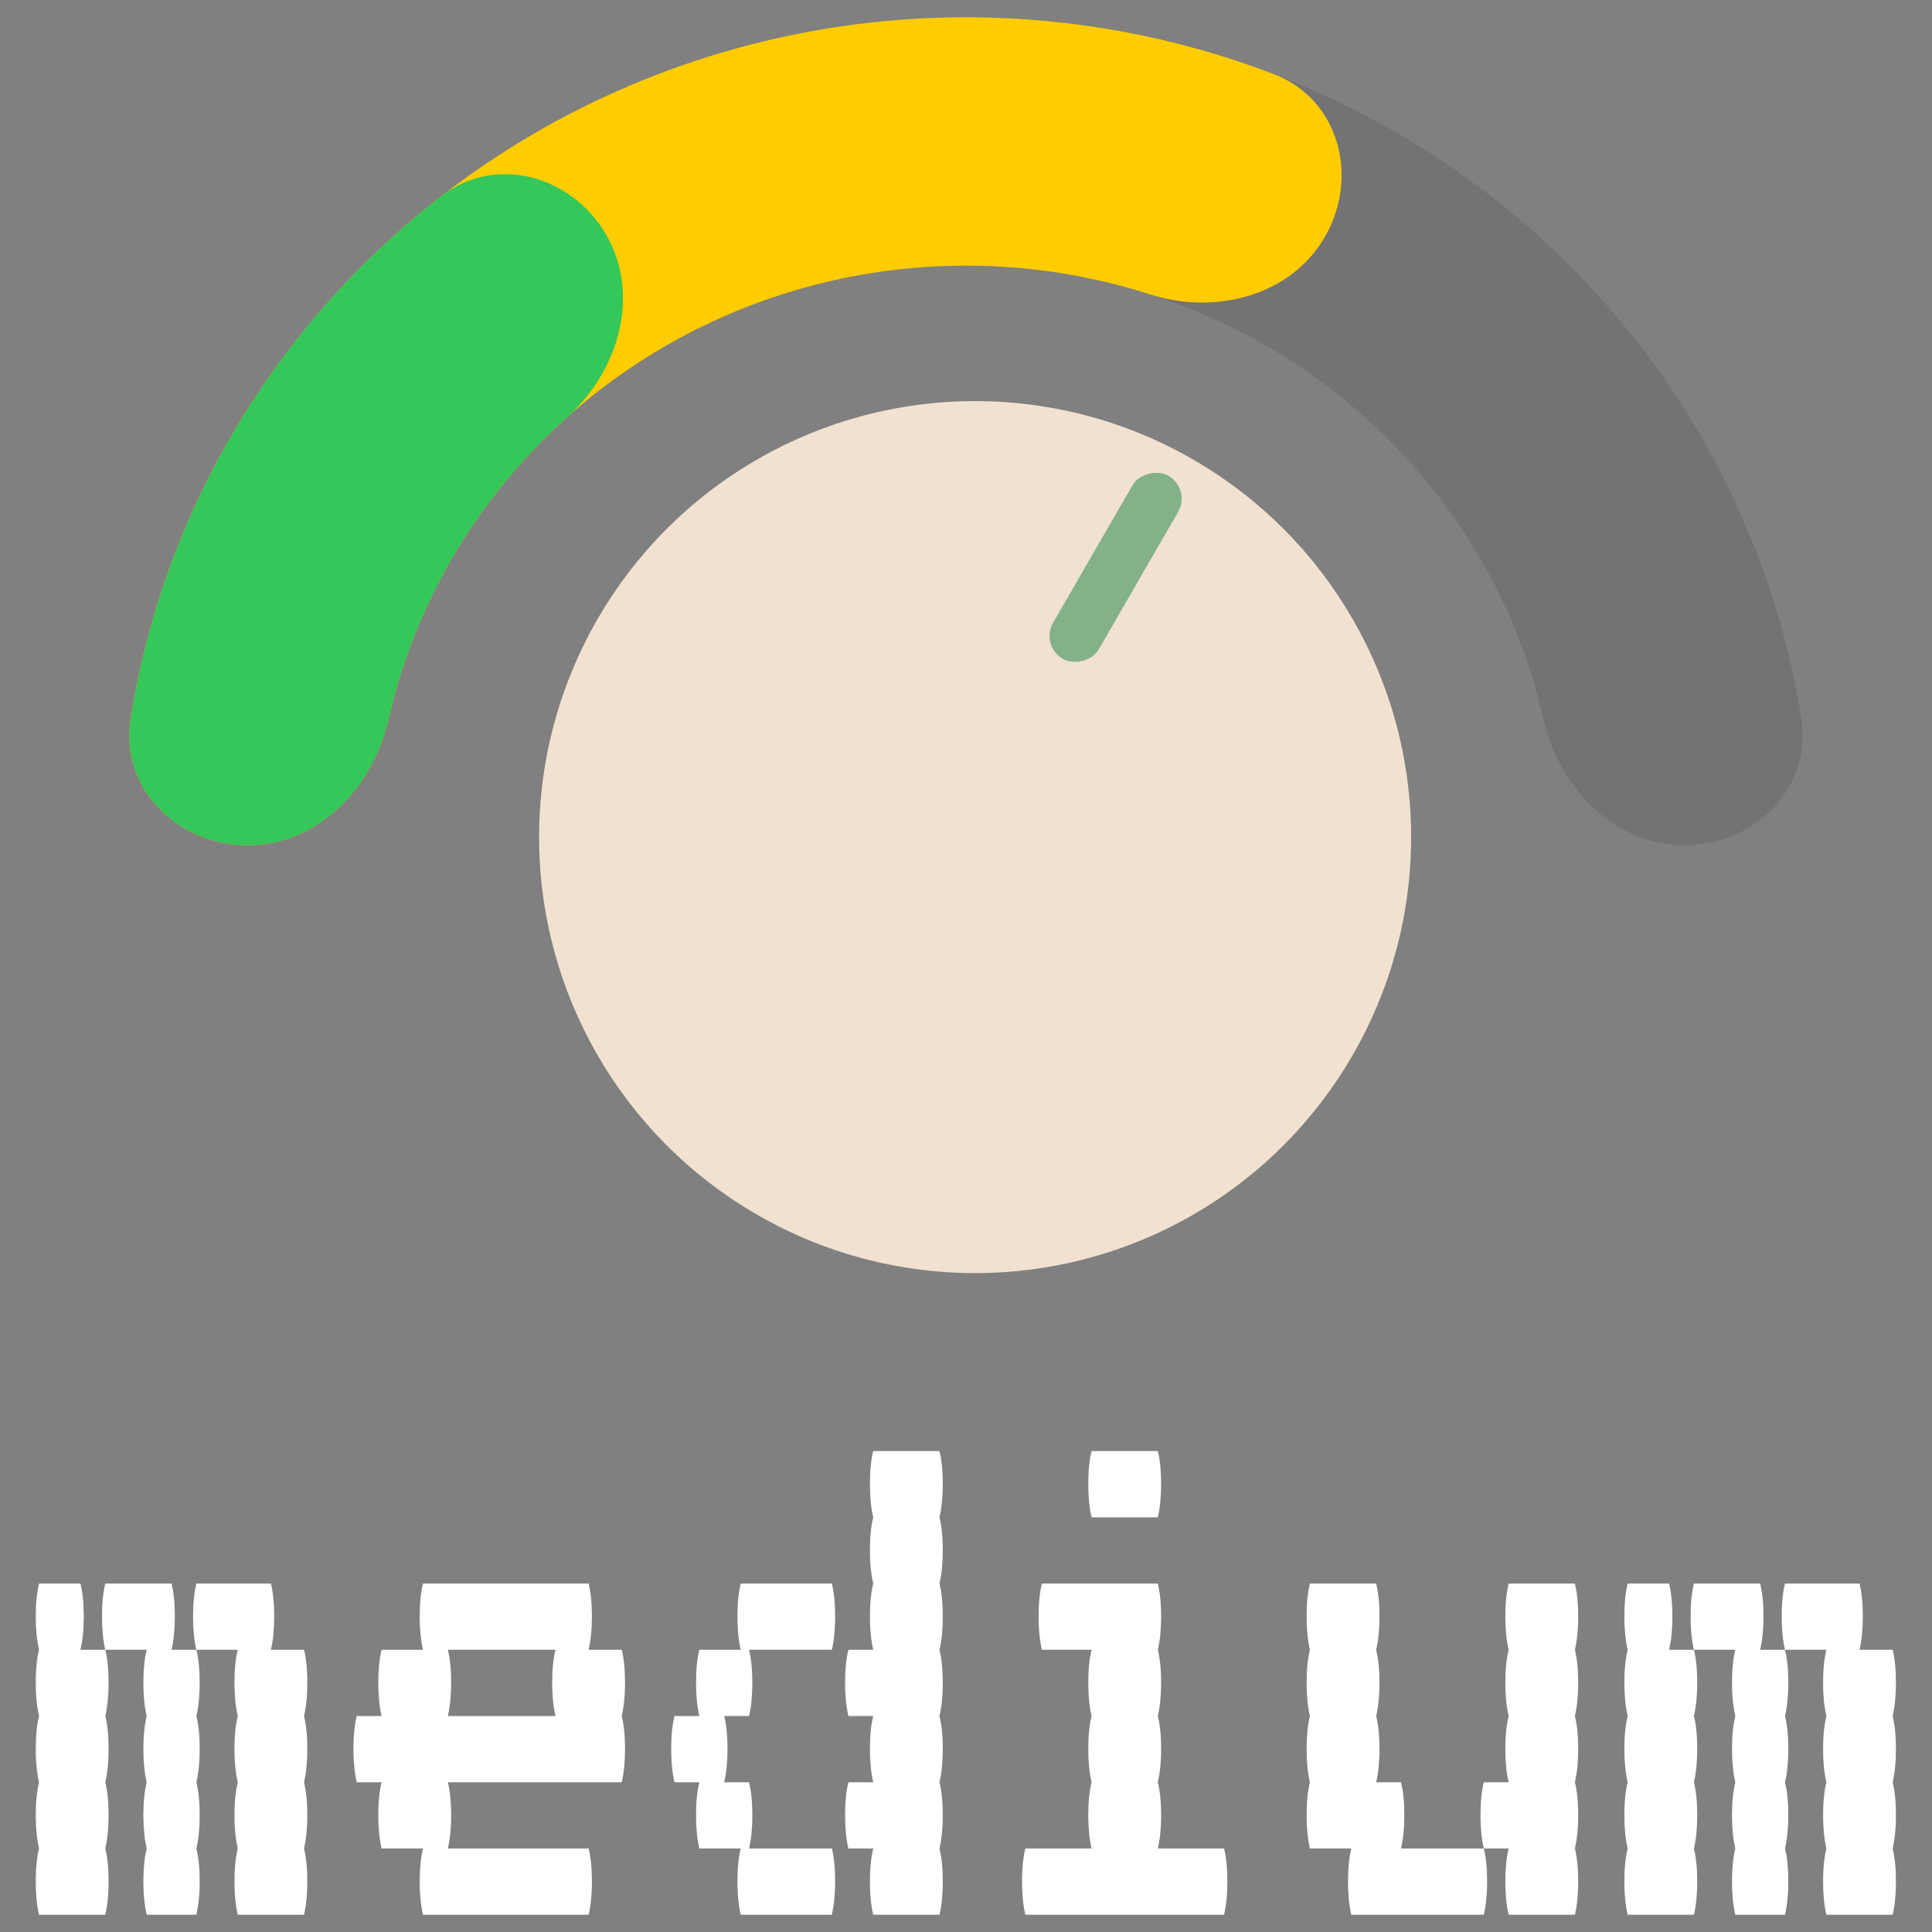 <svg width="56" height="56" viewBox="0 0 56 56" fill="none" xmlns="http://www.w3.org/2000/svg">
<rect x="0" y="0" width="56" height="56" fill="#808080" stroke="none"/>
<path d="M7.175 24.5C5.145 24.5 3.471 22.845 3.787 20.84C4.576 15.83 6.971 11.158 10.676 7.529C15.271 3.029 21.502 0.5 28 0.5C34.498 0.5 40.73 3.029 45.324 7.529C49.029 11.158 51.424 15.83 52.214 20.84C52.529 22.845 50.855 24.5 48.825 24.5V24.5C46.795 24.5 45.191 22.835 44.742 20.855C44.039 17.761 42.451 14.898 40.127 12.621C36.911 9.47 32.548 7.7 28 7.7C23.451 7.7 19.089 9.47 15.873 12.621C13.549 14.898 11.96 17.761 11.258 20.855C10.809 22.835 9.205 24.5 7.175 24.5V24.5Z" fill="#3C3C43" fill-opacity="0.18"/>
<path d="M7.175 24.5C5.145 24.5 3.471 22.845 3.787 20.84C4.248 17.912 5.26 15.082 6.784 12.498C8.935 8.849 12.029 5.819 15.754 3.713C19.48 1.607 23.706 0.499 28.008 0.5C31.072 0.501 34.097 1.065 36.93 2.151C38.82 2.876 39.416 5.15 38.387 6.893V6.893C37.385 8.592 35.21 9.134 33.331 8.532C31.619 7.984 29.822 7.701 28.005 7.7C24.994 7.699 22.036 8.475 19.428 9.949C16.82 11.423 14.654 13.544 13.149 16.099C12.271 17.587 11.636 19.192 11.258 20.855C10.809 22.835 9.205 24.5 7.175 24.5V24.5Z" fill="#FFCC00"/>
<path d="M7.175 24.5C5.145 24.5 3.471 22.845 3.787 20.84C4.248 17.913 5.26 15.083 6.782 12.5C8.334 9.867 10.377 7.556 12.793 5.682C14.353 4.473 16.553 5.078 17.555 6.777V6.777C18.582 8.521 17.945 10.744 16.437 12.093C15.143 13.251 14.031 14.601 13.148 16.1C12.271 17.588 11.636 19.192 11.258 20.855C10.809 22.835 9.205 24.5 7.175 24.5V24.5Z" fill="#34C759"/>
<circle cx="28.264" cy="24.264" r="12.638" transform="rotate(120 28.264 24.264)" fill="#F1E1D0"/>
<rect x="34.532" y="14.174" width="6.128" height="1.532" rx="0.766" transform="rotate(120 34.532 14.174)" fill="#84B288"/>
<path d="M2.428 46.86C2.428 47.228 2.396 47.548 2.332 47.82H3.052C3.116 48.076 3.148 48.396 3.148 48.78C3.148 49.148 3.116 49.468 3.052 49.74C3.116 49.996 3.148 50.316 3.148 50.7C3.148 51.068 3.116 51.388 3.052 51.66C3.116 51.916 3.148 52.236 3.148 52.62C3.148 52.988 3.116 53.308 3.052 53.58C3.116 53.836 3.148 54.156 3.148 54.54C3.148 54.908 3.116 55.228 3.052 55.5H1.132C1.068 55.228 1.036 54.908 1.036 54.54C1.036 54.156 1.068 53.836 1.132 53.58C1.068 53.308 1.036 52.988 1.036 52.62C1.036 52.236 1.068 51.916 1.132 51.66C1.068 51.388 1.036 51.068 1.036 50.7C1.036 50.316 1.068 49.996 1.132 49.74C1.068 49.468 1.036 49.148 1.036 48.78C1.036 48.396 1.068 48.076 1.132 47.82C1.068 47.548 1.036 47.228 1.036 46.86C1.036 46.476 1.068 46.156 1.132 45.9H2.332C2.396 46.156 2.428 46.476 2.428 46.86ZM5.068 46.86C5.068 47.228 5.036 47.548 4.972 47.82H5.692C5.756 48.076 5.788 48.396 5.788 48.78C5.788 49.148 5.756 49.468 5.692 49.74C5.756 49.996 5.788 50.316 5.788 50.7C5.788 51.068 5.756 51.388 5.692 51.66C5.756 51.916 5.788 52.236 5.788 52.62C5.788 52.988 5.756 53.308 5.692 53.58C5.756 53.836 5.788 54.156 5.788 54.54C5.788 54.908 5.756 55.228 5.692 55.5H4.252C4.188 55.228 4.156 54.908 4.156 54.54C4.156 54.156 4.188 53.836 4.252 53.58C4.188 53.308 4.156 52.988 4.156 52.62C4.156 52.236 4.188 51.916 4.252 51.66C4.188 51.388 4.156 51.068 4.156 50.7C4.156 50.316 4.188 49.996 4.252 49.74C4.188 49.468 4.156 49.148 4.156 48.78C4.156 48.396 4.188 48.076 4.252 47.82H3.052C2.988 47.548 2.956 47.228 2.956 46.86C2.956 46.476 2.988 46.156 3.052 45.9H4.972C5.036 46.156 5.068 46.476 5.068 46.86ZM8.812 49.74C8.876 49.996 8.908 50.316 8.908 50.7C8.908 51.068 8.876 51.388 8.812 51.66C8.876 51.916 8.908 52.236 8.908 52.62C8.908 52.988 8.876 53.308 8.812 53.58C8.876 53.836 8.908 54.156 8.908 54.54C8.908 54.908 8.876 55.228 8.812 55.5H6.892C6.828 55.228 6.796 54.908 6.796 54.54C6.796 54.156 6.828 53.836 6.892 53.58C6.828 53.308 6.796 52.988 6.796 52.62C6.796 52.236 6.828 51.916 6.892 51.66C6.828 51.388 6.796 51.068 6.796 50.7C6.796 50.316 6.828 49.996 6.892 49.74C6.828 49.468 6.796 49.148 6.796 48.78C6.796 48.396 6.828 48.076 6.892 47.82H5.692C5.628 47.548 5.596 47.228 5.596 46.86C5.596 46.476 5.628 46.156 5.692 45.9H7.852C7.916 46.156 7.948 46.476 7.948 46.86C7.948 47.228 7.916 47.548 7.852 47.82H8.812C8.876 48.076 8.908 48.396 8.908 48.78C8.908 49.148 8.876 49.468 8.812 49.74ZM18.117 48.78C18.117 49.148 18.085 49.468 18.021 49.74C18.085 49.996 18.117 50.316 18.117 50.7C18.117 51.068 18.085 51.388 18.021 51.66H12.981C13.045 51.916 13.077 52.236 13.077 52.62C13.077 52.988 13.045 53.308 12.981 53.58H17.061C17.125 53.836 17.157 54.156 17.157 54.54C17.157 54.908 17.125 55.228 17.061 55.5H12.261C12.197 55.228 12.165 54.908 12.165 54.54C12.165 54.156 12.197 53.836 12.261 53.58H11.061C10.997 53.308 10.965 52.988 10.965 52.62C10.965 52.236 10.997 51.916 11.061 51.66H10.341C10.277 51.388 10.245 51.068 10.245 50.7C10.245 50.316 10.277 49.996 10.341 49.74H11.061C10.997 49.468 10.965 49.148 10.965 48.78C10.965 48.396 10.997 48.076 11.061 47.82H12.261C12.197 47.548 12.165 47.228 12.165 46.86C12.165 46.476 12.197 46.156 12.261 45.9H17.061C17.125 46.156 17.157 46.476 17.157 46.86C17.157 47.228 17.125 47.548 17.061 47.82H18.021C18.085 48.076 18.117 48.396 18.117 48.78ZM16.101 49.74C16.037 49.468 16.005 49.148 16.005 48.78C16.005 48.396 16.037 48.076 16.101 47.82H12.981C13.045 48.076 13.077 48.396 13.077 48.78C13.077 49.148 13.045 49.468 12.981 49.74H16.101ZM27.231 43.98C27.295 44.236 27.327 44.556 27.327 44.94C27.327 45.308 27.295 45.628 27.231 45.9C27.295 46.156 27.327 46.476 27.327 46.86C27.327 47.228 27.295 47.548 27.231 47.82C27.295 48.076 27.327 48.396 27.327 48.78C27.327 49.148 27.295 49.468 27.231 49.74C27.295 49.996 27.327 50.316 27.327 50.7C27.327 51.068 27.295 51.388 27.231 51.66C27.295 51.916 27.327 52.236 27.327 52.62C27.327 52.988 27.295 53.308 27.231 53.58C27.295 53.836 27.327 54.156 27.327 54.54C27.327 54.908 27.295 55.228 27.231 55.5H25.311C25.247 55.228 25.215 54.908 25.215 54.54C25.215 54.156 25.247 53.836 25.311 53.58H24.591C24.527 53.308 24.495 52.988 24.495 52.62C24.495 52.236 24.527 51.916 24.591 51.66H25.311C25.247 51.388 25.215 51.068 25.215 50.7C25.215 50.316 25.247 49.996 25.311 49.74H24.591C24.527 49.468 24.495 49.148 24.495 48.78C24.495 48.396 24.527 48.076 24.591 47.82H25.311C25.247 47.548 25.215 47.228 25.215 46.86C25.215 46.476 25.247 46.156 25.311 45.9C25.247 45.628 25.215 45.308 25.215 44.94C25.215 44.556 25.247 44.236 25.311 43.98C25.247 43.708 25.215 43.388 25.215 43.02C25.215 42.636 25.247 42.316 25.311 42.06H27.231C27.295 42.316 27.327 42.636 27.327 43.02C27.327 43.388 27.295 43.708 27.231 43.98ZM24.207 46.86C24.207 47.228 24.175 47.548 24.111 47.82H21.711C21.775 48.076 21.807 48.396 21.807 48.78C21.807 49.148 21.775 49.468 21.711 49.74H20.991C21.055 49.996 21.087 50.316 21.087 50.7C21.087 51.068 21.055 51.388 20.991 51.66H21.711C21.775 51.916 21.807 52.236 21.807 52.62C21.807 52.988 21.775 53.308 21.711 53.58H24.111C24.175 53.836 24.207 54.156 24.207 54.54C24.207 54.908 24.175 55.228 24.111 55.5H21.471C21.407 55.228 21.375 54.908 21.375 54.54C21.375 54.156 21.407 53.836 21.471 53.58H20.271C20.207 53.308 20.175 52.988 20.175 52.62C20.175 52.236 20.207 51.916 20.271 51.66H19.551C19.487 51.388 19.455 51.068 19.455 50.7C19.455 50.316 19.487 49.996 19.551 49.74H20.271C20.207 49.468 20.175 49.148 20.175 48.78C20.175 48.396 20.207 48.076 20.271 47.82H21.471C21.407 47.548 21.375 47.228 21.375 46.86C21.375 46.476 21.407 46.156 21.471 45.9H24.111C24.175 46.156 24.207 46.476 24.207 46.86ZM31.64 43.98C31.576 43.708 31.544 43.388 31.544 43.02C31.544 42.636 31.576 42.316 31.64 42.06H33.56C33.624 42.316 33.656 42.636 33.656 43.02C33.656 43.388 33.624 43.708 33.56 43.98H31.64ZM35.48 53.58C35.544 53.836 35.576 54.156 35.576 54.54C35.576 54.908 35.544 55.228 35.48 55.5H29.72C29.656 55.228 29.624 54.908 29.624 54.54C29.624 54.156 29.656 53.836 29.72 53.58H31.64C31.576 53.308 31.544 52.988 31.544 52.62C31.544 52.236 31.576 51.916 31.64 51.66C31.576 51.388 31.544 51.068 31.544 50.7C31.544 50.316 31.576 49.996 31.64 49.74C31.576 49.468 31.544 49.148 31.544 48.78C31.544 48.396 31.576 48.076 31.64 47.82H30.2C30.136 47.548 30.104 47.228 30.104 46.86C30.104 46.476 30.136 46.156 30.2 45.9H33.56C33.624 46.156 33.656 46.476 33.656 46.86C33.656 47.228 33.624 47.548 33.56 47.82C33.624 48.076 33.656 48.396 33.656 48.78C33.656 49.148 33.624 49.468 33.56 49.74C33.624 49.996 33.656 50.316 33.656 50.7C33.656 51.068 33.624 51.388 33.56 51.66C33.624 51.916 33.656 52.236 33.656 52.62C33.656 52.988 33.624 53.308 33.56 53.58H35.48ZM40.705 52.62C40.705 52.988 40.673 53.308 40.609 53.58H43.009C43.073 53.836 43.105 54.156 43.105 54.54C43.105 54.908 43.073 55.228 43.009 55.5H39.169C39.105 55.228 39.073 54.908 39.073 54.54C39.073 54.156 39.105 53.836 39.169 53.58H37.969C37.905 53.308 37.873 52.988 37.873 52.62C37.873 52.236 37.905 51.916 37.969 51.66C37.905 51.388 37.873 51.068 37.873 50.7C37.873 50.316 37.905 49.996 37.969 49.74C37.905 49.468 37.873 49.148 37.873 48.78C37.873 48.396 37.905 48.076 37.969 47.82C37.905 47.548 37.873 47.228 37.873 46.86C37.873 46.476 37.905 46.156 37.969 45.9H39.889C39.953 46.156 39.985 46.476 39.985 46.86C39.985 47.228 39.953 47.548 39.889 47.82C39.953 48.076 39.985 48.396 39.985 48.78C39.985 49.148 39.953 49.468 39.889 49.74C39.953 49.996 39.985 50.316 39.985 50.7C39.985 51.068 39.953 51.388 39.889 51.66H40.609C40.673 51.916 40.705 52.236 40.705 52.62ZM45.649 47.82C45.713 48.076 45.745 48.396 45.745 48.78C45.745 49.148 45.713 49.468 45.649 49.74C45.713 49.996 45.745 50.316 45.745 50.7C45.745 51.068 45.713 51.388 45.649 51.66C45.713 51.916 45.745 52.236 45.745 52.62C45.745 52.988 45.713 53.308 45.649 53.58C45.713 53.836 45.745 54.156 45.745 54.54C45.745 54.908 45.713 55.228 45.649 55.5H43.729C43.665 55.228 43.633 54.908 43.633 54.54C43.633 54.156 43.665 53.836 43.729 53.58H43.009C42.945 53.308 42.913 52.988 42.913 52.62C42.913 52.236 42.945 51.916 43.009 51.66H43.729C43.665 51.388 43.633 51.068 43.633 50.7C43.633 50.316 43.665 49.996 43.729 49.74C43.665 49.468 43.633 49.148 43.633 48.78C43.633 48.396 43.665 48.076 43.729 47.82C43.665 47.548 43.633 47.228 43.633 46.86C43.633 46.476 43.665 46.156 43.729 45.9H45.649C45.713 46.156 45.745 46.476 45.745 46.86C45.745 47.228 45.713 47.548 45.649 47.82ZM48.475 46.86C48.475 47.228 48.443 47.548 48.379 47.82H49.099C49.163 48.076 49.195 48.396 49.195 48.78C49.195 49.148 49.163 49.468 49.099 49.74C49.163 49.996 49.195 50.316 49.195 50.7C49.195 51.068 49.163 51.388 49.099 51.66C49.163 51.916 49.195 52.236 49.195 52.62C49.195 52.988 49.163 53.308 49.099 53.58C49.163 53.836 49.195 54.156 49.195 54.54C49.195 54.908 49.163 55.228 49.099 55.5H47.179C47.115 55.228 47.083 54.908 47.083 54.54C47.083 54.156 47.115 53.836 47.179 53.58C47.115 53.308 47.083 52.988 47.083 52.62C47.083 52.236 47.115 51.916 47.179 51.66C47.115 51.388 47.083 51.068 47.083 50.7C47.083 50.316 47.115 49.996 47.179 49.74C47.115 49.468 47.083 49.148 47.083 48.78C47.083 48.396 47.115 48.076 47.179 47.82C47.115 47.548 47.083 47.228 47.083 46.86C47.083 46.476 47.115 46.156 47.179 45.9H48.379C48.443 46.156 48.475 46.476 48.475 46.86ZM51.115 46.86C51.115 47.228 51.083 47.548 51.019 47.82H51.739C51.803 48.076 51.835 48.396 51.835 48.78C51.835 49.148 51.803 49.468 51.739 49.74C51.803 49.996 51.835 50.316 51.835 50.7C51.835 51.068 51.803 51.388 51.739 51.66C51.803 51.916 51.835 52.236 51.835 52.62C51.835 52.988 51.803 53.308 51.739 53.58C51.803 53.836 51.835 54.156 51.835 54.54C51.835 54.908 51.803 55.228 51.739 55.5H50.299C50.235 55.228 50.203 54.908 50.203 54.54C50.203 54.156 50.235 53.836 50.299 53.58C50.235 53.308 50.203 52.988 50.203 52.62C50.203 52.236 50.235 51.916 50.299 51.66C50.235 51.388 50.203 51.068 50.203 50.7C50.203 50.316 50.235 49.996 50.299 49.74C50.235 49.468 50.203 49.148 50.203 48.78C50.203 48.396 50.235 48.076 50.299 47.82H49.099C49.035 47.548 49.003 47.228 49.003 46.86C49.003 46.476 49.035 46.156 49.099 45.9H51.019C51.083 46.156 51.115 46.476 51.115 46.86ZM54.859 49.74C54.923 49.996 54.955 50.316 54.955 50.7C54.955 51.068 54.923 51.388 54.859 51.66C54.923 51.916 54.955 52.236 54.955 52.62C54.955 52.988 54.923 53.308 54.859 53.58C54.923 53.836 54.955 54.156 54.955 54.54C54.955 54.908 54.923 55.228 54.859 55.5H52.939C52.875 55.228 52.843 54.908 52.843 54.54C52.843 54.156 52.875 53.836 52.939 53.58C52.875 53.308 52.843 52.988 52.843 52.62C52.843 52.236 52.875 51.916 52.939 51.66C52.875 51.388 52.843 51.068 52.843 50.7C52.843 50.316 52.875 49.996 52.939 49.74C52.875 49.468 52.843 49.148 52.843 48.78C52.843 48.396 52.875 48.076 52.939 47.82H51.739C51.675 47.548 51.643 47.228 51.643 46.86C51.643 46.476 51.675 46.156 51.739 45.9H53.899C53.963 46.156 53.995 46.476 53.995 46.86C53.995 47.228 53.963 47.548 53.899 47.82H54.859C54.923 48.076 54.955 48.396 54.955 48.78C54.955 49.148 54.923 49.468 54.859 49.74Z" fill="white"/>
</svg>
